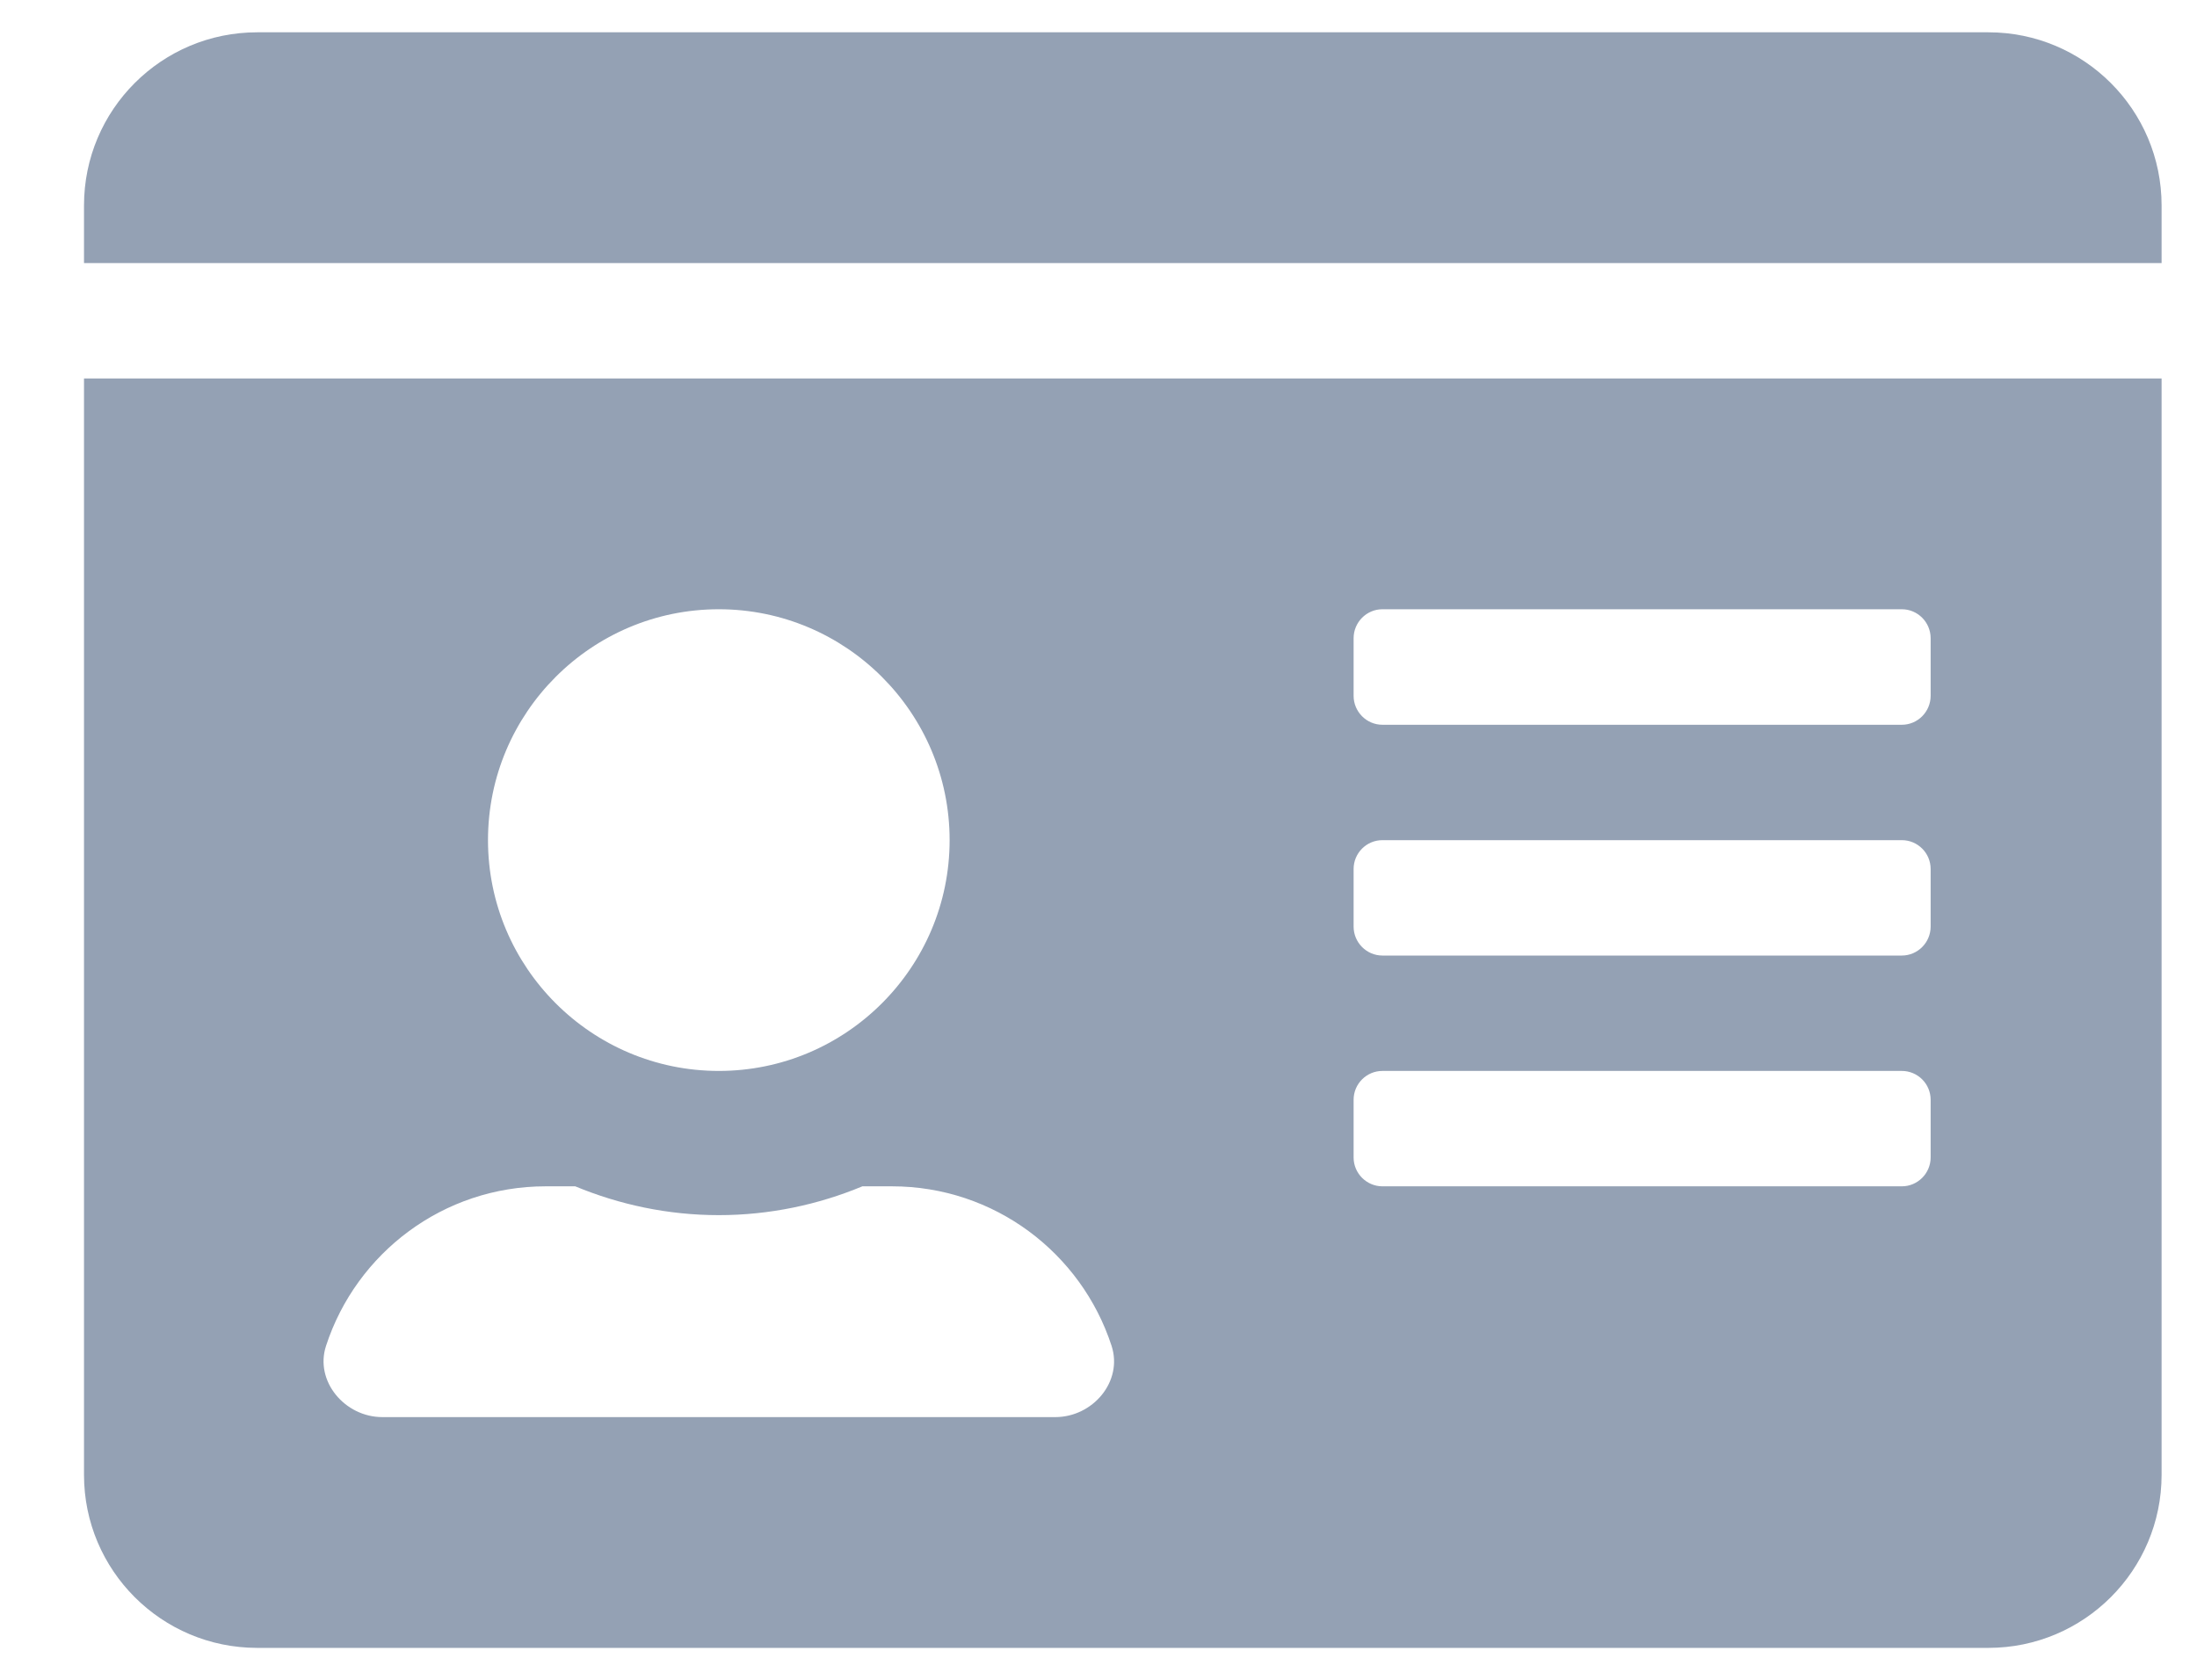 <svg width="17" height="13" viewBox="0 0 17 13" fill="none" xmlns="http://www.w3.org/2000/svg">
<path d="M15.386 0.25H1.99C1.25 0.25 0.65 0.85 0.65 1.59V2.036H16.726V1.59C16.726 0.85 16.125 0.25 15.386 0.25ZM0.65 11.414C0.65 12.153 1.25 12.753 1.99 12.753H15.386C16.125 12.753 16.726 12.153 16.726 11.414V2.929H0.65V11.414ZM10.474 4.939C10.474 4.816 10.574 4.715 10.697 4.715H14.716C14.839 4.715 14.939 4.816 14.939 4.939V5.385C14.939 5.508 14.839 5.609 14.716 5.609H10.697C10.574 5.609 10.474 5.508 10.474 5.385V4.939ZM10.474 6.725C10.474 6.602 10.574 6.502 10.697 6.502H14.716C14.839 6.502 14.939 6.602 14.939 6.725V7.171C14.939 7.294 14.839 7.395 14.716 7.395H10.697C10.574 7.395 10.474 7.294 10.474 7.171V6.725ZM10.474 8.511C10.474 8.388 10.574 8.288 10.697 8.288H14.716C14.839 8.288 14.939 8.388 14.939 8.511V8.958C14.939 9.08 14.839 9.181 14.716 9.181H10.697C10.574 9.181 10.474 9.08 10.474 8.958V8.511ZM5.562 4.715C6.547 4.715 7.348 5.516 7.348 6.502C7.348 7.487 6.547 8.288 5.562 8.288C4.577 8.288 3.776 7.487 3.776 6.502C3.776 5.516 4.577 4.715 5.562 4.715ZM2.523 10.415C2.757 9.697 3.43 9.181 4.222 9.181H4.451C4.794 9.323 5.168 9.404 5.562 9.404C5.955 9.404 6.332 9.323 6.673 9.181H6.902C7.694 9.181 8.367 9.697 8.601 10.415C8.691 10.691 8.456 10.967 8.166 10.967H2.958C2.668 10.967 2.433 10.688 2.523 10.415Z" fill="#94A1B4"/>
</svg>
